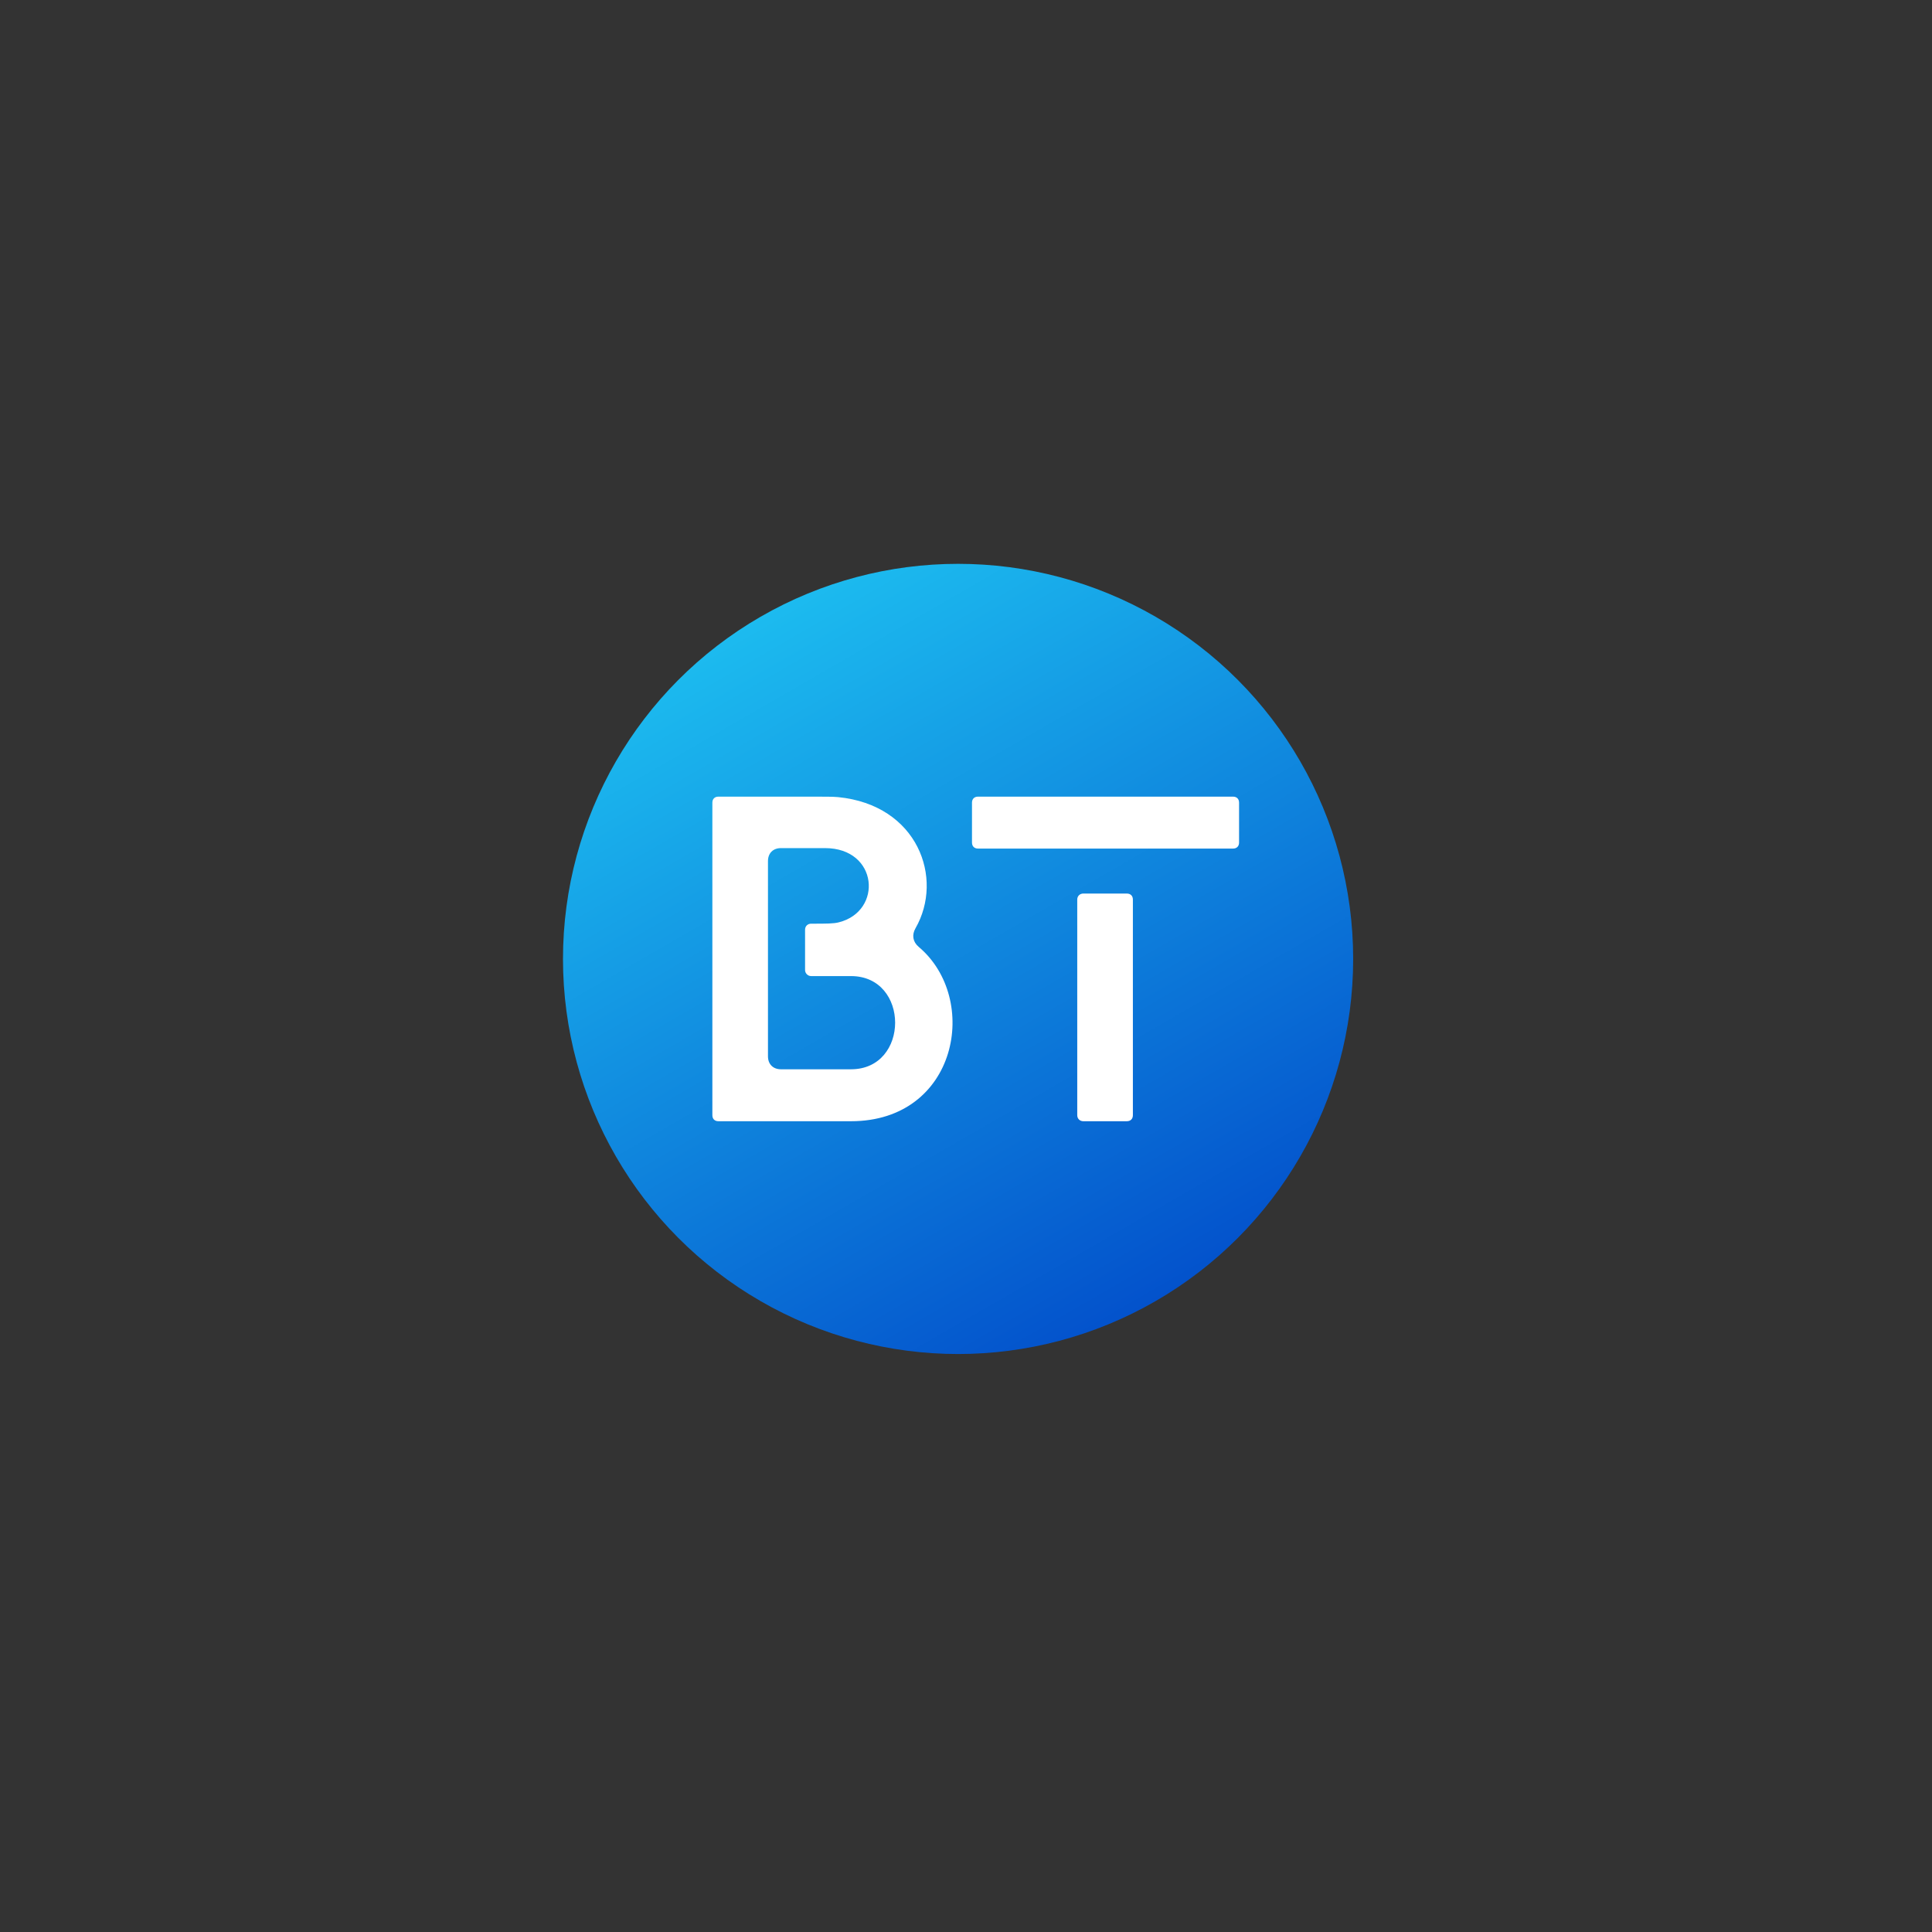 <?xml version="1.0" encoding="utf-8"?>
<!-- Generator: Adobe Illustrator 24.3.0, SVG Export Plug-In . SVG Version: 6.00 Build 0)  -->
<svg version="1.1" id="Layer_1" xmlns="http://www.w3.org/2000/svg" xmlns:xlink="http://www.w3.org/1999/xlink" x="0px" y="0px"
	 viewBox="0 0 500 500" style="enable-background:new 0 0 500 500;" xml:space="preserve">
<rect x="0" y="0" width="500" height="500" fill="#333333" stroke="none"/>
<style type="text/css">
	.st0{fill:url(#SVGID_1_);}
	.st1{fill:#FFFFFF;}
</style>
<g>
	<linearGradient id="SVGID_1_" gradientUnits="userSpaceOnUse" x1="299.086" y1="336.736" x2="196.823" y2="159.61">
		<stop  offset="5.274512e-07" style="stop-color:#0352CC"/>
		<stop  offset="1" style="stop-color:#1CBBEF"/>
	</linearGradient>
	<circle class="st0" cx="247.95" cy="248.17" r="102.25"/>
</g>
<g>
	<path class="st1" d="M184.36,288.61v-80.88c0-0.96,0.6-1.56,1.56-1.56h24.12c3.48,0,5.52,0,6.84,0.12
		c20.64,2.04,27.48,21,20.04,33.96c-0.96,1.68-0.72,3.48,0.84,4.8c15.96,13.44,10.08,45.12-17.52,45.12h-34.32
		C184.95,290.17,184.36,289.57,184.36,288.61z M202.11,276.73h18.12c15.24,0,15.24-24.12,0-24.12h-10.32
		c-0.84,0-1.56-0.72-1.56-1.56v-10.44c0-0.96,0.72-1.56,1.56-1.56h0.48c3.36,0,5.4,0,6.72-0.36c11.4-2.88,10.2-19.2-3.6-19.2h-11.4
		c-2.04,0-3.36,1.32-3.36,3.36v50.52C198.75,275.41,200.07,276.73,202.11,276.73z"/>
	<path class="st1" d="M251.55,218.05v-10.32c0-0.96,0.6-1.56,1.56-1.56h66c0.96,0,1.56,0.6,1.56,1.56v10.32
		c0,0.96-0.6,1.56-1.56,1.56h-66C252.15,219.61,251.55,219.01,251.55,218.05z M278.79,232.81c0-0.96,0.72-1.56,1.56-1.56h11.28
		c0.96,0,1.56,0.6,1.56,1.56v55.8c0,0.96-0.6,1.56-1.56,1.56h-11.28c-0.84,0-1.56-0.6-1.56-1.56V232.81z"/>
</g>
</svg>
